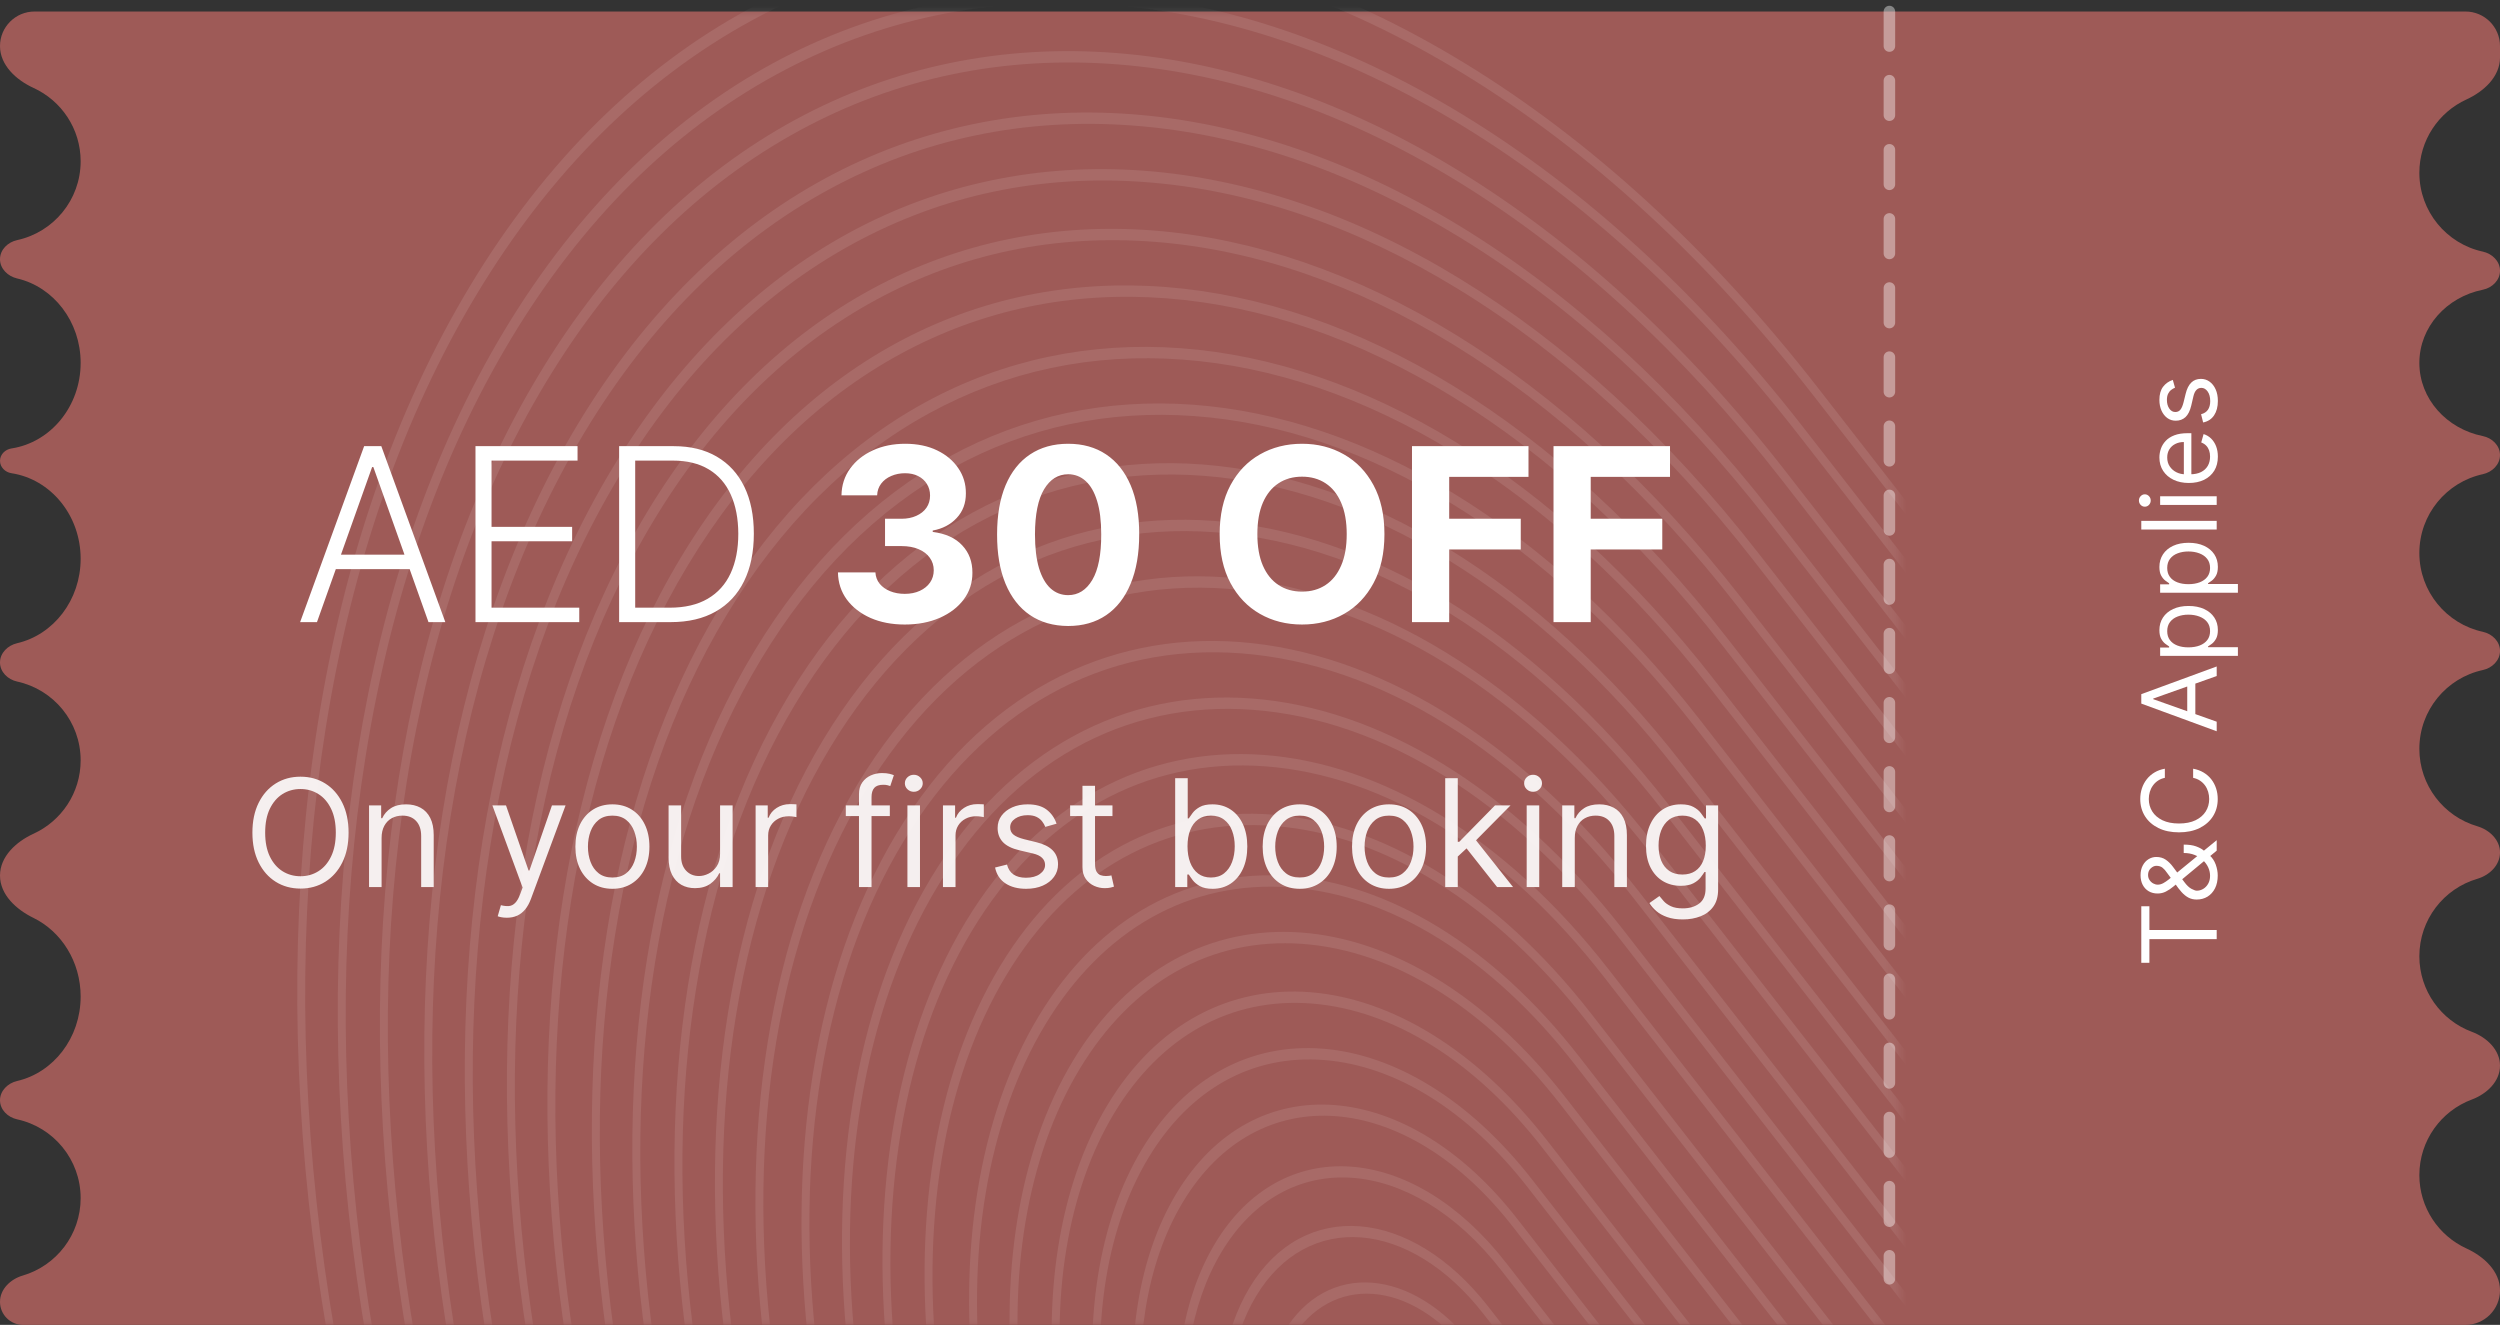 <svg width="217" height="115" viewBox="0 0 217 115" fill="none" xmlns="http://www.w3.org/2000/svg">
<rect x="0" y="0" width="217" height="115" fill="#333333" stroke="none"/>
<path fill-rule="evenodd" clip-rule="evenodd" d="M2.91 7.632C1.403 6.942 0 5.657 0 4C0 2.343 1.343 1 3 1H150H214C215.657 1 217 2.343 217 4V5C217 6.657 215.597 7.942 214.09 8.632C211.677 9.736 210 12.172 210 15C210 18.355 212.36 21.159 215.511 21.841C216.321 22.017 217 22.672 217 23.5C217 24.328 216.321 24.984 215.509 25.148C212.359 25.782 210 28.385 210 31.5C210 34.615 212.359 37.218 215.509 37.852C216.321 38.016 217 38.672 217 39.5C217 40.328 216.321 40.983 215.511 41.159C212.36 41.841 210 44.645 210 48C210 51.355 212.36 54.159 215.511 54.841C216.321 55.017 217 55.672 217 56.5C217 57.328 216.321 57.983 215.511 58.159C212.36 58.841 210 61.645 210 65C210 68.181 212.121 70.866 215.026 71.718C216.086 72.029 217 72.895 217 74C217 75.105 216.086 75.971 215.026 76.282C212.121 77.134 210 79.819 210 83C210 86.005 211.893 88.568 214.552 89.56C215.846 90.043 217 91.119 217 92.5C217 93.881 215.846 94.957 214.552 95.44C211.893 96.432 210 98.995 210 102C210 104.828 211.677 107.264 214.09 108.368C215.597 109.058 217 110.343 217 112C217 113.657 215.657 115 214 115L67 115L2 115C0.895 115 0 114.105 0 113C0 111.895 0.914 111.029 1.974 110.718C4.879 109.866 7 107.181 7 104C7 100.645 4.64 97.841 1.489 97.159C0.679 96.983 0 96.328 0 95.5C0 94.672 0.68 94.017 1.487 93.83C4.639 93.1 7 90.095 7 86.5C7 83.465 5.318 80.852 2.898 79.671C1.409 78.944 0 77.657 0 76C0 74.343 1.403 73.058 2.91 72.368C5.323 71.264 7 68.828 7 66C7 62.645 4.64 59.841 1.489 59.159C0.679 58.983 0 58.328 0 57.5C0 56.672 0.68 56.017 1.487 55.83C4.639 55.1 7 52.095 7 48.5C7 44.72 4.391 41.594 0.997 41.075C0.451 40.992 0 40.552 0 40C0 39.448 0.451 39.008 0.997 38.925C4.391 38.406 7 35.28 7 31.5C7 27.905 4.639 24.9 1.487 24.17C0.68 23.983 0 23.328 0 22.5C0 21.672 0.679 21.017 1.489 20.841C4.64 20.159 7 17.355 7 14C7 11.172 5.323 8.736 2.91 7.632Z" fill="#9E5A57"/>
<mask id="mask0_1672_4640" style="mask-type:alpha" maskUnits="userSpaceOnUse" x="0" y="1" width="165" height="115">
<path fill-rule="evenodd" clip-rule="evenodd" d="M0 3.031C0 1.926 0.895 1.031 2 1.031H113.824C113.824 1.031 113.824 1.031 113.824 1.031C113.824 1.031 113.824 1.031 113.824 1.031L162.745 1.031C163.85 1.031 164.745 1.927 164.745 3.031V10.783V31.585V35.801V56.603V60.818V81.621V85.836V106.638V113C164.745 114.105 163.85 115 162.745 115L50.921 115C50.921 115 50.921 115 50.921 115C50.921 115 50.921 115 50.921 115H2C0.895 115 0 114.105 0 113V3.031Z" fill="#9E5A57"/>
</mask>
<g mask="url(#mask0_1672_4640)">
<g opacity="0.1">
<path d="M121.909 269.968C122.019 269.786 122.006 269.508 121.881 269.347L62.087 192.487C52.901 180.678 45.236 167.1 39.307 152.131C33.583 137.68 29.715 122.562 27.809 107.199C25.904 91.835 26.061 77.023 28.275 63.172C30.569 48.826 34.98 36.163 41.384 25.534C47.788 14.905 55.828 6.907 65.279 1.762C74.404 -3.206 84.444 -5.315 95.119 -4.507C105.795 -3.699 116.553 -0.015 127.094 6.442C138.013 13.13 148.208 22.508 157.394 34.317L217.188 111.177C217.313 111.339 217.504 111.321 217.614 111.139C217.723 110.957 217.711 110.679 217.585 110.518L157.792 33.658C119.882 -15.073 67.242 -19.058 40.814 24.801L40.814 24.801C14.386 68.661 23.78 144.416 61.69 193.146L121.483 270.007C121.609 270.168 121.799 270.151 121.909 269.968Z" fill="white"/>
<path d="M123.63 267.113C123.74 266.931 123.728 266.652 123.602 266.491L64.266 190.218C55.419 178.847 48.04 165.771 42.333 151.353C36.824 137.433 33.102 122.871 31.271 108.07C29.441 93.269 29.597 78.997 31.735 65.651C33.949 51.827 38.202 39.623 44.375 29.378C50.548 19.134 58.295 11.422 67.402 6.458C76.194 1.666 85.866 -0.373 96.15 0.398C106.434 1.169 116.797 4.711 126.95 10.925C137.466 17.361 147.284 26.39 156.131 37.762L215.467 114.034C215.592 114.195 215.783 114.178 215.893 113.996C216.003 113.813 215.99 113.535 215.865 113.373L156.529 37.101C120.012 -9.839 69.286 -13.644 43.804 28.645L43.804 28.645C18.322 70.934 27.351 143.939 63.868 190.879L123.204 267.151C123.329 267.313 123.52 267.296 123.63 267.113Z" fill="white"/>
<path d="M125.596 263.851C125.706 263.669 125.693 263.391 125.568 263.231L66.687 187.543C58.181 176.61 51.081 164.046 45.584 150.2C40.276 136.833 36.684 122.854 34.906 108.653C33.128 94.452 33.256 80.765 35.289 67.971C37.393 54.72 41.457 43.029 47.366 33.222C53.275 23.416 60.698 16.044 69.43 11.311C77.86 6.741 87.139 4.816 97.009 5.588C106.879 6.359 116.829 9.788 126.581 15.779C136.682 21.984 146.116 30.674 154.622 41.608L213.503 117.295C213.628 117.456 213.819 117.439 213.928 117.257C214.038 117.075 214.025 116.798 213.9 116.637L155.019 40.949C119.896 -4.198 71.195 -8.006 46.795 32.488L46.795 32.489C22.395 72.983 31.168 143.053 66.29 188.201L125.172 263.889C125.297 264.05 125.487 264.032 125.596 263.851Z" fill="white"/>
<path d="M127.317 260.995C127.427 260.813 127.414 260.535 127.289 260.374L69.045 185.505C60.905 175.043 54.116 163.012 48.864 149.748C43.794 136.942 40.368 123.545 38.683 109.929C36.997 96.313 37.139 83.184 39.104 70.908C41.139 58.192 45.05 46.967 50.728 37.544C56.406 28.122 63.532 21.03 71.909 16.466C79.996 12.059 88.894 10.186 98.355 10.898C107.816 11.61 117.349 14.871 126.69 20.589C136.366 26.512 145.398 34.821 153.538 45.283L211.782 120.151C211.907 120.312 212.097 120.295 212.207 120.113C212.317 119.931 212.304 119.653 212.179 119.492L153.935 44.624C120.312 1.404 73.612 -2.111 50.158 36.812L50.158 36.812C26.704 75.736 35.025 142.945 68.647 186.165L126.891 261.033C127.017 261.194 127.207 261.177 127.317 260.995Z" fill="white"/>
<path d="M129.037 258.14C129.147 257.957 129.134 257.679 129.009 257.517L71.221 183.236C63.423 173.211 56.918 161.682 51.889 148.969C47.033 136.695 43.754 123.853 42.144 110.799C40.533 97.746 40.674 85.158 42.562 73.386C44.518 61.193 48.271 50.428 53.718 41.389C59.164 32.35 65.998 25.545 74.03 21.162C81.785 16.931 90.315 15.128 99.385 15.803C108.454 16.478 117.592 19.597 126.544 25.072C135.817 30.743 144.473 38.702 152.272 48.726L210.059 123.008C210.185 123.169 210.376 123.152 210.486 122.97C210.595 122.787 210.583 122.509 210.457 122.347L152.67 48.066C120.44 6.637 75.656 3.303 53.148 40.657C30.64 78.01 38.594 142.468 70.823 183.896L128.611 258.178C128.736 258.339 128.927 258.322 129.037 258.14Z" fill="white"/>
<path d="M131.003 254.878C131.113 254.696 131.1 254.419 130.975 254.258L73.641 180.56C66.183 170.973 59.958 159.956 55.138 147.816C50.485 136.094 47.336 123.836 45.777 111.383C44.219 98.93 44.333 86.927 46.116 75.707C47.963 64.087 51.527 53.834 56.709 45.233C61.891 36.633 68.401 30.167 76.058 26.015C83.451 22.007 91.588 20.317 100.244 20.992C108.899 21.667 117.623 24.673 126.175 29.925C135.032 35.365 143.305 42.984 150.762 52.571L208.096 126.269C208.221 126.43 208.411 126.413 208.521 126.231C208.63 126.05 208.618 125.772 208.493 125.612L151.159 51.913C120.324 12.277 77.565 8.941 56.139 44.5L56.139 44.5C34.712 80.059 42.41 141.581 73.245 181.217L130.579 254.916C130.704 255.076 130.894 255.059 131.003 254.878Z" fill="white"/>
<path d="M132.723 252.022C132.833 251.84 132.82 251.562 132.695 251.401L75.815 178.285C68.698 169.137 62.759 158.623 58.161 147.033C53.723 135.844 50.721 124.142 49.237 112.252C47.754 100.361 47.868 88.899 49.574 78.185C51.341 67.087 54.748 57.294 59.699 49.077C64.65 40.861 70.868 34.681 78.18 30.711C85.24 26.878 93.009 25.258 101.272 25.895C109.536 26.533 117.865 29.396 126.027 34.405C134.482 39.593 142.377 46.862 149.494 56.01L206.374 129.125C206.499 129.286 206.69 129.269 206.799 129.087C206.909 128.905 206.896 128.627 206.771 128.466L149.891 55.351C120.451 17.509 79.608 14.355 59.128 48.343C38.648 82.332 45.978 141.102 75.418 178.944L132.298 252.06C132.423 252.221 132.614 252.204 132.723 252.022Z" fill="white"/>
<path d="M134.445 249.166C134.555 248.984 134.542 248.705 134.417 248.544L78.185 176.262C71.433 167.583 65.802 157.6 61.45 146.59C57.247 135.961 54.411 124.838 53.019 113.532C51.627 102.225 51.752 91.321 53.391 81.123C55.088 70.559 58.342 61.232 63.062 53.399C67.781 45.567 73.702 39.668 80.66 35.867C87.378 32.197 94.767 30.631 102.622 31.21C110.478 31.79 118.392 34.487 126.144 39.224C134.174 44.132 141.669 51.021 148.421 59.7L204.653 131.982C204.778 132.143 204.969 132.126 205.079 131.943C205.189 131.761 205.176 131.483 205.051 131.321L148.819 59.04C120.873 23.117 82.026 20.25 62.492 52.668L62.492 52.668C42.959 85.086 49.841 141 77.787 176.923L134.019 249.204C134.144 249.366 134.335 249.349 134.445 249.166Z" fill="white"/>
<path d="M136.165 246.31C136.275 246.127 136.263 245.848 136.137 245.687L80.359 173.989C73.948 165.747 68.603 156.266 64.473 145.808C60.486 135.711 57.796 125.144 56.479 114.4C55.163 103.656 55.287 93.294 56.849 83.6C58.467 73.56 61.563 64.692 66.052 57.243C70.54 49.795 76.169 44.183 82.782 40.563C89.166 37.068 96.188 35.572 103.651 36.114C111.115 36.657 118.633 39.211 125.997 43.705C133.624 48.36 140.742 54.899 147.153 63.14L202.93 134.838C203.056 134.999 203.247 134.982 203.357 134.799C203.468 134.617 203.455 134.338 203.329 134.176L147.552 62.478C121.001 28.349 84.07 25.664 65.482 56.511C46.895 87.359 53.41 140.521 79.961 174.65L135.738 246.348C135.864 246.51 136.055 246.493 136.165 246.31Z" fill="white"/>
<path d="M138.131 243.048C138.241 242.866 138.228 242.589 138.103 242.428L82.776 171.309C76.706 163.507 71.641 154.538 67.721 144.653C63.936 135.109 61.376 125.126 60.112 114.983C58.848 104.84 58.946 95.061 60.403 85.921C61.912 76.453 64.819 68.098 69.043 61.087C73.267 54.077 78.572 48.804 84.81 45.415C90.832 42.143 97.46 40.759 104.51 41.302C111.559 41.844 118.663 44.284 125.626 48.555C132.837 52.979 139.571 59.178 145.641 66.98L200.968 138.099C201.093 138.26 201.283 138.242 201.393 138.061C201.502 137.879 201.49 137.601 201.365 137.44L146.038 66.322C120.883 33.987 85.979 31.302 68.473 60.354C50.967 89.407 57.225 139.633 82.379 171.968L137.706 243.086C137.831 243.247 138.022 243.23 138.131 243.048Z" fill="white"/>
<path d="M139.852 240.192C139.961 240.01 139.949 239.732 139.823 239.57L84.947 169.031C73.609 154.457 66.018 135.57 63.571 115.85C61.125 96.13 64.13 78.047 72.033 64.931C79.936 51.816 91.835 45.165 105.537 46.204C119.241 47.243 133.031 55.842 144.369 70.415L199.245 140.955C199.371 141.116 199.561 141.099 199.671 140.917C199.781 140.734 199.768 140.456 199.643 140.295L144.767 69.756C121.009 39.217 88.022 36.716 71.462 64.198C54.903 91.68 60.792 139.152 84.549 169.691L139.426 240.23C139.551 240.391 139.742 240.374 139.852 240.192Z" fill="white"/>
<path d="M141.573 237.335C141.683 237.153 141.67 236.874 141.545 236.712L87.117 166.749C76.455 153.044 69.322 135.276 67.031 116.716C64.74 98.156 67.579 81.131 75.023 68.775C82.468 56.42 93.67 50.145 106.565 51.106C119.461 52.067 132.434 60.144 143.095 73.849L197.523 143.811C197.649 143.973 197.84 143.956 197.95 143.773C198.06 143.59 198.048 143.311 197.922 143.15L143.494 73.187C121.135 44.445 90.066 42.13 74.453 68.041C58.839 93.953 64.359 138.669 86.718 167.411L141.146 237.374C141.272 237.535 141.463 237.518 141.573 237.335Z" fill="white"/>
<path d="M143.538 234.075C143.647 233.893 143.635 233.616 143.51 233.455L89.746 164.345C79.802 151.563 73.14 135.004 70.988 117.718C68.836 100.432 71.463 84.586 78.385 73.097C85.308 61.609 95.736 55.79 107.748 56.711C119.761 57.633 131.853 65.18 141.797 77.963L195.561 147.073C195.686 147.233 195.876 147.216 195.985 147.034C196.094 146.853 196.082 146.575 195.957 146.415L142.193 77.305C121.318 50.472 92.348 48.249 77.816 72.366C63.284 96.482 68.474 138.169 89.35 165.003L143.114 234.113C143.239 234.273 143.428 234.256 143.538 234.075Z" fill="white"/>
<path d="M145.259 231.219C145.369 231.037 145.356 230.759 145.231 230.597L91.916 162.065C82.648 150.152 76.445 134.71 74.448 118.585C72.451 102.459 74.912 87.67 81.376 76.942C87.841 66.214 97.572 60.77 108.777 61.614C119.981 62.458 131.256 69.484 140.524 81.397L193.839 149.929C193.964 150.09 194.155 150.073 194.264 149.891C194.374 149.709 194.362 149.431 194.236 149.27L140.921 80.738C121.444 55.701 94.392 53.663 80.807 76.21C67.221 98.756 72.042 137.688 91.519 162.725L144.834 231.257C144.959 231.418 145.15 231.401 145.259 231.219Z" fill="white"/>
<path d="M146.98 228.362C147.09 228.179 147.077 227.9 146.952 227.738L94.084 159.781C85.493 148.737 79.748 134.414 77.907 119.45C76.066 104.485 78.36 90.754 84.367 80.785C90.373 70.817 99.406 65.749 109.803 66.515C120.2 67.281 130.657 73.784 139.248 84.827L192.116 152.785C192.241 152.947 192.433 152.929 192.543 152.747C192.653 152.564 192.64 152.285 192.514 152.123L139.647 84.166C121.568 60.927 96.436 59.076 83.796 80.052C71.157 101.029 75.607 137.204 93.685 160.442L146.553 228.4C146.679 228.562 146.87 228.544 146.98 228.362Z" fill="white"/>
<path d="M148.944 225.101C149.054 224.919 149.041 224.642 148.916 224.482L96.49 157.092C88.577 146.92 83.266 133.758 81.535 120.03C79.805 106.303 81.873 93.731 87.357 84.629C92.841 75.528 101.117 70.935 110.659 71.698C120.201 72.46 129.814 78.483 137.728 88.655L190.154 156.045C190.279 156.205 190.468 156.188 190.578 156.007C190.687 155.825 190.674 155.549 190.55 155.388L138.124 87.999C121.446 66.561 98.344 64.714 86.786 83.895C75.228 103.077 79.417 136.311 96.095 157.749L148.521 225.139C148.645 225.299 148.835 225.282 148.944 225.101Z" fill="white"/>
<path d="M150.666 222.245C150.776 222.063 150.763 221.785 150.638 221.624L98.897 155.115C91.696 145.858 86.877 133.858 85.327 121.324C83.778 108.789 85.693 97.293 90.719 88.951C95.746 80.61 103.31 76.375 112.019 77.027C120.728 77.679 129.49 83.136 136.691 92.393L188.432 158.902C188.557 159.063 188.747 159.046 188.857 158.864C188.967 158.682 188.954 158.404 188.829 158.243L137.088 91.734C121.884 72.191 100.762 70.609 90.15 88.22C79.539 105.831 83.296 136.23 98.5 155.774L150.241 222.283C150.366 222.444 150.556 222.427 150.666 222.245Z" fill="white"/>
<path d="M152.387 219.388C152.497 219.206 152.484 218.927 152.359 218.765L101.063 152.829C94.539 144.443 90.179 133.561 88.786 122.188C87.392 110.815 89.141 100.377 93.709 92.796C98.277 85.214 105.144 81.355 113.045 81.928C120.945 82.502 128.889 87.436 135.413 95.823L186.708 161.759C186.834 161.921 187.025 161.903 187.135 161.721C187.245 161.538 187.233 161.259 187.107 161.097L135.812 95.161C122.008 77.417 102.805 76.023 93.14 92.064C83.475 108.104 86.861 135.746 100.665 153.491L151.96 219.427C152.086 219.588 152.277 219.571 152.387 219.388Z" fill="white"/>
<path d="M154.352 216.128C154.461 215.948 154.448 215.672 154.324 215.512L103.468 150.14C97.621 142.625 93.696 132.905 92.414 122.77C91.132 112.635 92.654 103.355 96.701 96.64C100.747 89.925 106.856 86.54 113.901 87.11C120.947 87.679 128.047 92.132 133.893 99.646L184.749 165.018C184.874 165.178 185.063 165.161 185.172 164.98C185.281 164.799 185.268 164.523 185.144 164.364L134.288 98.992C121.885 83.049 104.715 81.661 96.131 95.907C87.547 110.153 90.671 134.852 103.073 150.795L153.929 216.166C154.054 216.326 154.243 216.309 154.352 216.128Z" fill="white"/>
<path d="M156.073 213.272C156.183 213.091 156.17 212.813 156.045 212.653L105.628 147.845C100.461 141.203 96.996 132.604 95.871 123.632C94.747 114.66 96.104 106.439 99.692 100.485C103.28 94.53 108.69 91.52 114.926 92.009C121.162 92.499 127.442 96.426 132.609 103.068L183.026 167.876C183.151 168.036 183.341 168.019 183.451 167.837C183.56 167.656 183.548 167.379 183.423 167.218L133.005 102.41C122.007 88.272 106.759 87.076 99.121 99.751C91.483 112.427 94.233 134.365 105.232 148.503L155.649 213.31C155.774 213.471 155.964 213.454 156.073 213.272Z" fill="white"/>
<path d="M157.794 210.414C157.904 210.232 157.891 209.953 157.766 209.791L107.783 145.543C98.481 133.585 96.192 115.096 102.681 104.327C109.17 93.559 122.017 94.526 131.319 106.483L181.302 170.732C181.427 170.893 181.618 170.876 181.728 170.694C181.838 170.511 181.826 170.232 181.7 170.071L131.718 105.822C122.125 93.491 108.801 92.488 102.11 103.593C95.418 114.698 97.792 133.873 107.385 146.204L157.367 210.453C157.493 210.614 157.684 210.597 157.794 210.414Z" fill="white"/>
<path d="M159.517 207.557C159.628 207.373 159.615 207.092 159.488 206.929L110.224 143.604C102.38 133.521 100.504 117.84 106.043 108.649C111.581 99.457 122.469 100.183 130.313 110.266L179.577 173.591C179.704 173.753 179.896 173.736 180.007 173.552C180.118 173.368 180.105 173.087 179.979 172.924L130.715 109.599C122.578 99.14 111.219 98.383 105.474 107.918C99.729 117.452 101.686 133.811 109.823 144.271L159.087 207.596C159.213 207.758 159.406 207.741 159.517 207.557Z" fill="white"/>
<path d="M161.48 204.3C161.589 204.119 161.576 203.843 161.452 203.683L112.62 140.913C106.185 132.641 104.576 119.892 109.034 112.493C113.493 105.095 122.355 105.805 128.79 114.077L177.622 176.848C177.747 177.007 177.936 176.99 178.045 176.81C178.154 176.629 178.141 176.353 178.017 176.193L129.184 113.422C122.453 104.769 113.129 104.022 108.465 111.762C103.801 119.501 105.493 132.914 112.225 141.568L161.058 204.338C161.182 204.498 161.371 204.481 161.48 204.3Z" fill="white"/>
<path d="M163.202 201.442C163.312 201.259 163.299 200.981 163.174 200.819L114.774 138.605C109.75 132.148 108.517 122.159 112.025 116.338C115.532 110.517 122.472 111.035 127.496 117.492L175.896 179.706C176.021 179.868 176.212 179.85 176.322 179.668C176.432 179.486 176.419 179.207 176.294 179.046L127.894 116.831C122.57 109.987 115.172 109.436 111.454 115.605C107.737 121.775 109.051 132.422 114.375 139.266L162.775 201.48C162.901 201.641 163.092 201.624 163.202 201.442Z" fill="white"/>
<path d="M164.926 198.581C165.037 198.396 165.025 198.112 164.897 197.949L116.925 136.285C113.317 131.646 112.461 124.423 115.016 120.182C117.571 115.941 122.586 116.265 126.194 120.903L174.166 182.567C174.293 182.731 174.487 182.713 174.598 182.528C174.71 182.343 174.697 182.06 174.57 181.896L126.598 120.232C122.685 115.202 117.216 114.849 114.445 119.448C111.674 124.047 112.608 131.926 116.521 136.956L164.493 198.62C164.62 198.784 164.814 198.766 164.926 198.581Z" fill="white"/>
</g>
</g>
<path d="M186.567 83.573L185.864 83.573L185.864 78.663L186.567 78.663L186.567 80.722L192.409 80.722L192.409 81.514L186.567 81.514L186.567 83.573ZM192.499 75.996C192.499 76.427 192.42 76.797 192.262 77.109C192.104 77.42 191.888 77.659 191.613 77.828C191.339 77.996 191.024 78.08 190.671 78.08C190.398 78.08 190.156 78.023 189.945 77.907C189.732 77.79 189.535 77.629 189.354 77.425C189.171 77.218 188.987 76.981 188.804 76.712L188.101 75.766C187.979 75.581 187.85 75.433 187.711 75.322C187.573 75.209 187.391 75.153 187.168 75.153C187.002 75.153 186.841 75.226 186.685 75.373C186.53 75.518 186.452 75.709 186.452 75.945C186.452 76.111 186.494 76.258 186.58 76.386C186.663 76.512 186.769 76.611 186.899 76.683C187.027 76.754 187.159 76.789 187.296 76.789C187.449 76.789 187.604 76.747 187.762 76.664C187.918 76.579 188.078 76.471 188.242 76.341C188.403 76.209 188.57 76.073 188.74 75.932L192.409 72.928L192.409 73.836L189.418 76.316C189.141 76.546 188.889 76.755 188.663 76.942C188.438 77.13 188.215 77.279 187.995 77.39C187.776 77.501 187.538 77.556 187.283 77.556C186.989 77.556 186.731 77.491 186.509 77.361C186.286 77.229 186.112 77.045 185.988 76.808C185.863 76.569 185.8 76.29 185.8 75.971C185.8 75.643 185.864 75.36 185.992 75.124C186.117 74.887 186.285 74.705 186.493 74.577C186.7 74.449 186.925 74.385 187.168 74.385C187.481 74.385 187.753 74.463 187.983 74.619C188.213 74.774 188.427 74.986 188.625 75.255L189.597 76.559C189.814 76.853 190.025 77.052 190.229 77.156C190.434 77.261 190.581 77.313 190.671 77.313C190.875 77.313 191.066 77.26 191.243 77.153C191.419 77.047 191.562 76.897 191.671 76.703C191.78 76.509 191.834 76.282 191.834 76.022C191.834 75.775 191.782 75.534 191.677 75.3C191.571 75.065 191.417 74.853 191.217 74.663C191.017 74.472 190.776 74.32 190.495 74.21C190.214 74.097 189.897 74.04 189.546 74.04L189.546 73.312C189.98 73.312 190.335 73.362 190.61 73.462C190.885 73.562 191.1 73.675 191.255 73.801C191.411 73.926 191.527 74.028 191.604 74.104C191.636 74.13 191.668 74.153 191.7 74.175C191.732 74.196 191.764 74.219 191.796 74.245C192.032 74.456 192.209 74.722 192.326 75.044C192.441 75.366 192.499 75.683 192.499 75.996ZM187.909 66.724L187.909 67.516C187.681 67.563 187.481 67.645 187.308 67.763C187.136 67.878 186.991 68.018 186.874 68.184C186.754 68.349 186.665 68.531 186.605 68.731C186.546 68.931 186.516 69.14 186.516 69.357C186.516 69.754 186.616 70.113 186.816 70.434C187.016 70.754 187.312 71.009 187.701 71.198C188.091 71.386 188.57 71.48 189.136 71.48C189.703 71.48 190.182 71.386 190.571 71.198C190.961 71.009 191.256 70.754 191.457 70.434C191.657 70.113 191.757 69.754 191.757 69.357C191.757 69.14 191.727 68.931 191.668 68.731C191.608 68.531 191.52 68.349 191.402 68.184C191.283 68.018 191.137 67.878 190.965 67.763C190.79 67.645 190.59 67.563 190.364 67.516L190.364 66.724C190.698 66.784 190.998 66.892 191.262 67.05C191.526 67.207 191.751 67.403 191.936 67.638C192.119 67.872 192.259 68.135 192.355 68.427C192.451 68.717 192.499 69.027 192.499 69.357C192.499 69.916 192.362 70.412 192.09 70.847C191.817 71.281 191.429 71.623 190.926 71.873C190.423 72.122 189.827 72.247 189.136 72.247C188.446 72.247 187.85 72.122 187.347 71.873C186.844 71.623 186.456 71.281 186.183 70.847C185.911 70.412 185.774 69.916 185.774 69.357C185.774 69.027 185.822 68.717 185.918 68.427C186.014 68.135 186.155 67.872 186.34 67.638C186.523 67.403 186.747 67.207 187.011 67.05C187.273 66.892 187.573 66.784 187.909 66.724ZM192.409 62.643L192.409 63.474L185.864 61.071L185.864 60.253L192.409 57.849L192.409 58.68L186.899 60.636L186.899 60.687L192.409 62.643ZM189.852 62.337L189.852 58.987L190.555 58.987L190.555 62.337L189.852 62.337ZM194.25 56.932L187.5 56.932L187.5 56.203L188.28 56.203L188.28 56.114C188.195 56.058 188.086 55.982 187.954 55.884C187.82 55.784 187.7 55.641 187.596 55.455C187.489 55.268 187.436 55.014 187.436 54.695C187.436 54.281 187.54 53.917 187.746 53.602C187.953 53.286 188.246 53.04 188.625 52.864C189.004 52.687 189.452 52.598 189.967 52.598C190.487 52.598 190.938 52.687 191.319 52.864C191.699 53.04 191.993 53.285 192.201 53.599C192.408 53.912 192.511 54.273 192.511 54.682C192.511 54.997 192.459 55.25 192.355 55.44C192.248 55.629 192.128 55.775 191.994 55.877C191.857 55.98 191.744 56.058 191.655 56.114L191.655 56.178L194.25 56.178L194.25 56.932ZM189.955 56.191C190.325 56.191 190.652 56.136 190.936 56.028C191.217 55.919 191.438 55.76 191.597 55.551C191.755 55.343 191.834 55.087 191.834 54.784C191.834 54.469 191.751 54.206 191.585 53.995C191.416 53.782 191.19 53.622 190.907 53.516C190.622 53.407 190.304 53.352 189.955 53.352C189.609 53.352 189.298 53.406 189.021 53.512C188.742 53.617 188.522 53.775 188.36 53.989C188.196 54.199 188.114 54.465 188.114 54.784C188.114 55.091 188.191 55.349 188.347 55.558C188.5 55.767 188.716 55.924 188.993 56.031C189.267 56.137 189.588 56.191 189.955 56.191ZM194.25 51.448L187.5 51.448L187.5 50.719L188.28 50.719L188.28 50.63C188.195 50.574 188.086 50.497 187.954 50.399C187.82 50.299 187.7 50.156 187.596 49.971C187.489 49.784 187.436 49.53 187.436 49.21C187.436 48.797 187.54 48.433 187.746 48.117C187.953 47.802 188.246 47.556 188.625 47.379C189.004 47.202 189.452 47.114 189.967 47.114C190.487 47.114 190.938 47.202 191.319 47.379C191.699 47.556 191.993 47.801 192.201 48.114C192.408 48.427 192.511 48.788 192.511 49.198C192.511 49.513 192.459 49.766 192.355 49.955C192.248 50.145 192.128 50.291 191.994 50.393C191.857 50.495 191.744 50.574 191.655 50.63L191.655 50.693L194.25 50.693L194.25 51.448ZM189.955 50.706C190.325 50.706 190.652 50.652 190.936 50.543C191.217 50.434 191.438 50.276 191.597 50.067C191.755 49.858 191.834 49.602 191.834 49.3C191.834 48.985 191.751 48.721 191.585 48.511C191.416 48.297 191.19 48.138 190.907 48.031C190.622 47.922 190.304 47.868 189.955 47.868C189.609 47.868 189.298 47.921 189.021 48.028C188.742 48.132 188.522 48.291 188.36 48.504C188.196 48.715 188.114 48.98 188.114 49.3C188.114 49.607 188.191 49.864 188.347 50.073C188.5 50.282 188.716 50.44 188.993 50.546C189.267 50.653 189.588 50.706 189.955 50.706ZM185.864 45.209L192.409 45.209L192.409 45.963L185.864 45.963L185.864 45.209ZM192.409 43.828L187.5 43.828L187.5 43.073L192.409 43.073L192.409 43.828ZM186.682 43.444C186.682 43.591 186.632 43.718 186.532 43.824C186.432 43.929 186.311 43.981 186.171 43.981C186.03 43.981 185.91 43.929 185.809 43.824C185.709 43.718 185.659 43.591 185.659 43.444C185.659 43.297 185.709 43.171 185.809 43.067C185.91 42.96 186.03 42.907 186.171 42.907C186.311 42.907 186.432 42.96 186.532 43.067C186.632 43.171 186.682 43.297 186.682 43.444ZM192.511 39.633C192.511 40.106 192.407 40.515 192.198 40.858C191.987 41.199 191.693 41.462 191.316 41.647C190.937 41.83 190.496 41.922 189.993 41.922C189.49 41.922 189.047 41.83 188.663 41.647C188.278 41.462 187.977 41.204 187.762 40.874C187.545 40.541 187.436 40.153 187.436 39.71C187.436 39.455 187.479 39.202 187.564 38.953C187.649 38.703 187.788 38.477 187.979 38.272C188.169 38.068 188.421 37.904 188.734 37.783C189.047 37.662 189.433 37.601 189.891 37.601L190.21 37.601L190.21 41.385L189.558 41.385L189.558 38.368C189.281 38.368 189.034 38.423 188.817 38.534C188.6 38.643 188.428 38.798 188.302 39.001C188.177 39.201 188.114 39.438 188.114 39.71C188.114 40.011 188.188 40.271 188.337 40.49C188.484 40.707 188.676 40.875 188.913 40.992C189.149 41.109 189.403 41.168 189.673 41.168L190.108 41.168C190.479 41.168 190.793 41.104 191.051 40.976C191.307 40.846 191.502 40.666 191.636 40.436C191.768 40.206 191.834 39.938 191.834 39.633C191.834 39.435 191.806 39.256 191.751 39.097C191.693 38.935 191.608 38.795 191.495 38.678C191.38 38.561 191.237 38.47 191.067 38.406L191.271 37.678C191.519 37.754 191.736 37.883 191.923 38.064C192.109 38.245 192.254 38.469 192.358 38.736C192.46 39.002 192.511 39.301 192.511 39.633ZM188.6 32.976L188.791 33.654C188.678 33.696 188.569 33.759 188.462 33.842C188.353 33.923 188.264 34.034 188.194 34.175C188.123 34.315 188.088 34.495 188.088 34.715C188.088 35.015 188.157 35.266 188.296 35.466C188.432 35.664 188.606 35.763 188.817 35.763C189.004 35.763 189.152 35.695 189.261 35.559C189.37 35.422 189.46 35.209 189.533 34.919L189.712 34.191C189.818 33.752 189.981 33.425 190.201 33.209C190.418 32.994 190.698 32.887 191.041 32.887C191.323 32.887 191.574 32.968 191.796 33.13C192.017 33.289 192.192 33.513 192.32 33.801C192.448 34.088 192.511 34.423 192.511 34.804C192.511 35.305 192.403 35.719 192.185 36.048C191.968 36.376 191.651 36.584 191.233 36.671L191.054 35.955C191.318 35.887 191.516 35.758 191.649 35.568C191.781 35.376 191.847 35.126 191.847 34.817C191.847 34.466 191.772 34.187 191.623 33.98C191.472 33.771 191.291 33.667 191.08 33.667C190.909 33.667 190.766 33.726 190.651 33.846C190.534 33.965 190.447 34.148 190.389 34.395L190.198 35.213C190.091 35.663 189.926 35.993 189.702 36.204C189.476 36.413 189.194 36.517 188.855 36.517C188.578 36.517 188.333 36.44 188.12 36.284C187.907 36.126 187.74 35.912 187.618 35.642C187.497 35.369 187.436 35.06 187.436 34.715C187.436 34.229 187.543 33.848 187.756 33.571C187.969 33.292 188.25 33.093 188.6 32.976Z" fill="white"/>
<path opacity="0.9" d="M30.256 72.273C30.256 73.27 30.075 74.132 29.715 74.858C29.355 75.584 28.861 76.144 28.233 76.538C27.606 76.932 26.889 77.129 26.082 77.129C25.276 77.129 24.559 76.932 23.931 76.538C23.303 76.144 22.809 75.584 22.449 74.858C22.089 74.132 21.909 73.27 21.909 72.273C21.909 71.276 22.089 70.414 22.449 69.688C22.809 68.961 23.303 68.401 23.931 68.007C24.559 67.613 25.276 67.416 26.082 67.416C26.889 67.416 27.606 67.613 28.233 68.007C28.861 68.401 29.355 68.961 29.715 69.688C30.075 70.414 30.256 71.276 30.256 72.273ZM29.148 72.273C29.148 71.454 29.011 70.763 28.737 70.2C28.466 69.637 28.098 69.21 27.633 68.921C27.172 68.632 26.655 68.487 26.082 68.487C25.51 68.487 24.991 68.632 24.526 68.921C24.065 69.21 23.697 69.637 23.423 70.2C23.152 70.763 23.017 71.454 23.017 72.273C23.017 73.091 23.152 73.782 23.423 74.346C23.697 74.909 24.065 75.335 24.526 75.624C24.991 75.914 25.51 76.058 26.082 76.058C26.655 76.058 27.172 75.914 27.633 75.624C28.098 75.335 28.466 74.909 28.737 74.346C29.011 73.782 29.148 73.091 29.148 72.273ZM33.122 72.734V77H32.033V69.909H33.085V71.017H33.178C33.344 70.657 33.596 70.368 33.935 70.149C34.273 69.928 34.71 69.817 35.246 69.817C35.726 69.817 36.146 69.915 36.506 70.112C36.866 70.306 37.146 70.602 37.346 70.999C37.546 71.392 37.646 71.891 37.646 72.494V77H36.557V72.568C36.557 72.011 36.412 71.577 36.123 71.266C35.834 70.952 35.437 70.796 34.932 70.796C34.584 70.796 34.273 70.871 33.999 71.022C33.729 71.172 33.515 71.392 33.358 71.682C33.201 71.971 33.122 72.322 33.122 72.734ZM43.995 79.659C43.811 79.659 43.646 79.644 43.501 79.613C43.357 79.585 43.257 79.558 43.201 79.53L43.478 78.57C43.743 78.637 43.977 78.662 44.18 78.644C44.383 78.625 44.563 78.534 44.72 78.371C44.88 78.211 45.026 77.951 45.159 77.591L45.362 77.037L42.74 69.909H43.921L45.879 75.56H45.953L47.91 69.909H49.092L46.082 78.034C45.947 78.4 45.779 78.704 45.579 78.944C45.379 79.187 45.146 79.367 44.882 79.484C44.62 79.601 44.325 79.659 43.995 79.659ZM53.157 77.148C52.517 77.148 51.955 76.995 51.472 76.691C50.992 76.386 50.616 75.96 50.345 75.412C50.078 74.864 49.944 74.224 49.944 73.492C49.944 72.753 50.078 72.108 50.345 71.557C50.616 71.006 50.992 70.579 51.472 70.274C51.955 69.969 52.517 69.817 53.157 69.817C53.797 69.817 54.357 69.969 54.837 70.274C55.32 70.579 55.696 71.006 55.964 71.557C56.234 72.108 56.37 72.753 56.37 73.492C56.37 74.224 56.234 74.864 55.964 75.412C55.696 75.96 55.32 76.386 54.837 76.691C54.357 76.995 53.797 77.148 53.157 77.148ZM53.157 76.169C53.643 76.169 54.043 76.044 54.357 75.795C54.671 75.546 54.903 75.218 55.054 74.812C55.205 74.406 55.28 73.965 55.28 73.492C55.28 73.017 55.205 72.576 55.054 72.166C54.903 71.757 54.671 71.426 54.357 71.174C54.043 70.922 53.643 70.796 53.157 70.796C52.67 70.796 52.27 70.922 51.956 71.174C51.642 71.426 51.41 71.757 51.259 72.166C51.108 72.576 51.033 73.017 51.033 73.492C51.033 73.965 51.108 74.406 51.259 74.812C51.41 75.218 51.642 75.546 51.956 75.795C52.27 76.044 52.67 76.169 53.157 76.169ZM62.502 74.101V69.909H63.591V77H62.502V75.8H62.428C62.261 76.16 62.003 76.466 61.652 76.718C61.301 76.968 60.858 77.092 60.323 77.092C59.879 77.092 59.486 76.995 59.141 76.802C58.796 76.605 58.525 76.309 58.328 75.915C58.131 75.518 58.033 75.018 58.033 74.415V69.909H59.122V74.341C59.122 74.858 59.267 75.27 59.556 75.578C59.849 75.886 60.221 76.04 60.673 76.04C60.944 76.04 61.22 75.971 61.5 75.832C61.783 75.694 62.02 75.481 62.211 75.195C62.405 74.909 62.502 74.544 62.502 74.101ZM65.587 77V69.909H66.639V70.98H66.713C66.842 70.629 67.076 70.345 67.415 70.126C67.753 69.908 68.135 69.798 68.559 69.798C68.639 69.798 68.74 69.8 68.86 69.803C68.98 69.806 69.07 69.811 69.132 69.817V70.925C69.095 70.915 69.01 70.902 68.878 70.883C68.749 70.862 68.612 70.851 68.467 70.851C68.123 70.851 67.815 70.923 67.544 71.068C67.276 71.209 67.064 71.406 66.907 71.659C66.753 71.908 66.676 72.193 66.676 72.513V77H65.587ZM77.237 69.909V70.832H73.415V69.909H77.237ZM74.56 77V68.93C74.56 68.524 74.655 68.186 74.846 67.915C75.037 67.644 75.285 67.441 75.589 67.305C75.894 67.17 76.216 67.102 76.554 67.102C76.822 67.102 77.04 67.124 77.21 67.167C77.379 67.21 77.505 67.25 77.588 67.287L77.274 68.229C77.219 68.21 77.142 68.187 77.043 68.159C76.948 68.132 76.822 68.118 76.665 68.118C76.305 68.118 76.045 68.209 75.885 68.39C75.728 68.572 75.649 68.838 75.649 69.189V77H74.56ZM78.764 77V69.909H79.854V77H78.764ZM79.318 68.727C79.106 68.727 78.923 68.655 78.769 68.51C78.618 68.366 78.543 68.192 78.543 67.989C78.543 67.785 78.618 67.612 78.769 67.467C78.923 67.322 79.106 67.25 79.318 67.25C79.531 67.25 79.712 67.322 79.863 67.467C80.017 67.612 80.094 67.785 80.094 67.989C80.094 68.192 80.017 68.366 79.863 68.51C79.712 68.655 79.531 68.727 79.318 68.727ZM81.849 77V69.909H82.902V70.98H82.976C83.105 70.629 83.339 70.345 83.677 70.126C84.016 69.908 84.397 69.798 84.822 69.798C84.902 69.798 85.002 69.8 85.122 69.803C85.242 69.806 85.333 69.811 85.395 69.817V70.925C85.358 70.915 85.273 70.902 85.141 70.883C85.011 70.862 84.874 70.851 84.73 70.851C84.385 70.851 84.077 70.923 83.807 71.068C83.539 71.209 83.326 71.406 83.169 71.659C83.016 71.908 82.939 72.193 82.939 72.513V77H81.849ZM91.709 71.497L90.73 71.774C90.669 71.611 90.578 71.453 90.458 71.299C90.341 71.142 90.181 71.012 89.978 70.911C89.775 70.809 89.514 70.758 89.198 70.758C88.763 70.758 88.402 70.859 88.113 71.059C87.826 71.256 87.683 71.506 87.683 71.811C87.683 72.082 87.782 72.296 87.979 72.453C88.176 72.61 88.484 72.74 88.902 72.845L89.955 73.104C90.589 73.258 91.061 73.493 91.372 73.81C91.683 74.124 91.838 74.529 91.838 75.024C91.838 75.43 91.721 75.794 91.487 76.114C91.256 76.434 90.933 76.686 90.518 76.871C90.102 77.055 89.619 77.148 89.068 77.148C88.345 77.148 87.746 76.991 87.272 76.677C86.799 76.363 86.498 75.904 86.372 75.301L87.406 75.043C87.505 75.424 87.691 75.71 87.965 75.901C88.242 76.092 88.603 76.188 89.05 76.188C89.558 76.188 89.961 76.08 90.259 75.864C90.561 75.646 90.712 75.384 90.712 75.079C90.712 74.833 90.626 74.627 90.453 74.461C90.281 74.292 90.016 74.165 89.659 74.082L88.477 73.805C87.828 73.651 87.351 73.413 87.046 73.09C86.745 72.764 86.594 72.356 86.594 71.867C86.594 71.466 86.706 71.112 86.931 70.805C87.159 70.497 87.468 70.255 87.859 70.08C88.253 69.904 88.699 69.817 89.198 69.817C89.899 69.817 90.45 69.971 90.85 70.278C91.253 70.586 91.54 70.992 91.709 71.497ZM96.562 69.909V70.832H92.887V69.909H96.562ZM93.958 68.21H95.048V74.969C95.048 75.276 95.092 75.507 95.182 75.661C95.274 75.812 95.391 75.914 95.532 75.966C95.677 76.015 95.829 76.04 95.99 76.04C96.109 76.04 96.208 76.034 96.285 76.021C96.362 76.006 96.423 75.994 96.47 75.984L96.691 76.963C96.617 76.991 96.514 77.019 96.382 77.046C96.249 77.077 96.082 77.092 95.879 77.092C95.571 77.092 95.269 77.026 94.974 76.894C94.681 76.761 94.438 76.56 94.245 76.289C94.054 76.018 93.958 75.677 93.958 75.264V68.21ZM102.005 77V67.546H103.094V71.035H103.187C103.267 70.912 103.377 70.755 103.519 70.565C103.664 70.371 103.87 70.198 104.138 70.048C104.408 69.894 104.775 69.817 105.236 69.817C105.833 69.817 106.36 69.966 106.815 70.265C107.271 70.563 107.626 70.986 107.882 71.534C108.137 72.082 108.265 72.728 108.265 73.473C108.265 74.224 108.137 74.875 107.882 75.426C107.626 75.974 107.272 76.398 106.82 76.7C106.367 76.999 105.846 77.148 105.255 77.148C104.799 77.148 104.435 77.072 104.161 76.921C103.887 76.768 103.676 76.594 103.528 76.4C103.38 76.203 103.267 76.04 103.187 75.91H103.057V77H102.005ZM103.076 73.454C103.076 73.99 103.154 74.463 103.311 74.872C103.468 75.278 103.697 75.597 103.999 75.827C104.301 76.055 104.67 76.169 105.107 76.169C105.563 76.169 105.943 76.049 106.247 75.809C106.555 75.566 106.786 75.24 106.94 74.83C107.097 74.418 107.175 73.959 107.175 73.454C107.175 72.956 107.098 72.507 106.944 72.106C106.794 71.703 106.564 71.385 106.257 71.151C105.952 70.914 105.569 70.796 105.107 70.796C104.664 70.796 104.291 70.908 103.99 71.132C103.688 71.354 103.46 71.665 103.307 72.065C103.153 72.462 103.076 72.925 103.076 73.454ZM112.812 77.148C112.172 77.148 111.61 76.995 111.127 76.691C110.647 76.386 110.271 75.96 110 75.412C109.733 74.864 109.599 74.224 109.599 73.492C109.599 72.753 109.733 72.108 110 71.557C110.271 71.006 110.647 70.579 111.127 70.274C111.61 69.969 112.172 69.817 112.812 69.817C113.452 69.817 114.012 69.969 114.492 70.274C114.976 70.579 115.351 71.006 115.619 71.557C115.89 72.108 116.025 72.753 116.025 73.492C116.025 74.224 115.89 74.864 115.619 75.412C115.351 75.96 114.976 76.386 114.492 76.691C114.012 76.995 113.452 77.148 112.812 77.148ZM112.812 76.169C113.298 76.169 113.698 76.044 114.012 75.795C114.326 75.546 114.558 75.218 114.709 74.812C114.86 74.406 114.936 73.965 114.936 73.492C114.936 73.017 114.86 72.576 114.709 72.166C114.558 71.757 114.326 71.426 114.012 71.174C113.698 70.922 113.298 70.796 112.812 70.796C112.326 70.796 111.926 70.922 111.612 71.174C111.298 71.426 111.065 71.757 110.915 72.166C110.764 72.576 110.688 73.017 110.688 73.492C110.688 73.965 110.764 74.406 110.915 74.812C111.065 75.218 111.298 75.546 111.612 75.795C111.926 76.044 112.326 76.169 112.812 76.169ZM120.569 77.148C119.929 77.148 119.367 76.995 118.884 76.691C118.404 76.386 118.028 75.96 117.757 75.412C117.49 74.864 117.356 74.224 117.356 73.492C117.356 72.753 117.49 72.108 117.757 71.557C118.028 71.006 118.404 70.579 118.884 70.274C119.367 69.969 119.929 69.817 120.569 69.817C121.209 69.817 121.769 69.969 122.249 70.274C122.732 70.579 123.108 71.006 123.376 71.557C123.646 72.108 123.782 72.753 123.782 73.492C123.782 74.224 123.646 74.864 123.376 75.412C123.108 75.96 122.732 76.386 122.249 76.691C121.769 76.995 121.209 77.148 120.569 77.148ZM120.569 76.169C121.055 76.169 121.455 76.044 121.769 75.795C122.083 75.546 122.315 75.218 122.466 74.812C122.617 74.406 122.692 73.965 122.692 73.492C122.692 73.017 122.617 72.576 122.466 72.166C122.315 71.757 122.083 71.426 121.769 71.174C121.455 70.922 121.055 70.796 120.569 70.796C120.082 70.796 119.682 70.922 119.368 71.174C119.055 71.426 118.822 71.757 118.671 72.166C118.521 72.576 118.445 73.017 118.445 73.492C118.445 73.965 118.521 74.406 118.671 74.812C118.822 75.218 119.055 75.546 119.368 75.795C119.682 76.044 120.082 76.169 120.569 76.169ZM126.461 74.415L126.442 73.067H126.664L129.766 69.909H131.114L127.809 73.251H127.716L126.461 74.415ZM125.445 77V67.546H126.534V77H125.445ZM129.951 77L127.181 73.492L127.956 72.734L131.336 77H129.951ZM132.516 77V69.909H133.606V77H132.516ZM133.07 68.727C132.858 68.727 132.675 68.655 132.521 68.51C132.37 68.366 132.295 68.192 132.295 67.989C132.295 67.785 132.37 67.612 132.521 67.467C132.675 67.322 132.858 67.25 133.07 67.25C133.283 67.25 133.464 67.322 133.615 67.467C133.769 67.612 133.846 67.785 133.846 67.989C133.846 68.192 133.769 68.366 133.615 68.51C133.464 68.655 133.283 68.727 133.07 68.727ZM136.691 72.734V77H135.601V69.909H136.654V71.017H136.746C136.912 70.657 137.165 70.368 137.503 70.149C137.842 69.928 138.279 69.817 138.814 69.817C139.294 69.817 139.714 69.915 140.075 70.112C140.435 70.306 140.715 70.602 140.915 70.999C141.115 71.392 141.215 71.891 141.215 72.494V77H140.125V72.568C140.125 72.011 139.981 71.577 139.691 71.266C139.402 70.952 139.005 70.796 138.5 70.796C138.153 70.796 137.842 70.871 137.568 71.022C137.297 71.172 137.083 71.392 136.926 71.682C136.769 71.971 136.691 72.322 136.691 72.734ZM146.068 79.807C145.542 79.807 145.089 79.739 144.711 79.604C144.332 79.471 144.017 79.296 143.764 79.077C143.515 78.862 143.316 78.631 143.169 78.385L144.037 77.776C144.135 77.905 144.26 78.053 144.411 78.219C144.561 78.388 144.768 78.534 145.029 78.657C145.294 78.784 145.64 78.847 146.068 78.847C146.64 78.847 147.113 78.708 147.485 78.431C147.858 78.154 148.044 77.72 148.044 77.129V75.689H147.951C147.871 75.818 147.758 75.978 147.61 76.169C147.465 76.357 147.256 76.525 146.982 76.672C146.711 76.817 146.345 76.889 145.883 76.889C145.311 76.889 144.797 76.754 144.341 76.483C143.889 76.212 143.53 75.818 143.266 75.301C143.004 74.784 142.873 74.156 142.873 73.418C142.873 72.691 143.001 72.059 143.256 71.52C143.512 70.979 143.867 70.56 144.323 70.265C144.778 69.966 145.305 69.817 145.902 69.817C146.363 69.817 146.73 69.894 147 70.048C147.274 70.198 147.484 70.371 147.628 70.565C147.776 70.755 147.89 70.912 147.97 71.035H148.081V69.909H149.133V77.203C149.133 77.812 148.995 78.308 148.718 78.69C148.444 79.074 148.075 79.356 147.61 79.534C147.148 79.716 146.634 79.807 146.068 79.807ZM146.031 75.91C146.468 75.91 146.837 75.811 147.139 75.61C147.441 75.41 147.67 75.123 147.827 74.747C147.984 74.372 148.062 73.922 148.062 73.399C148.062 72.888 147.985 72.437 147.831 72.046C147.677 71.656 147.45 71.349 147.148 71.128C146.847 70.906 146.474 70.796 146.031 70.796C145.569 70.796 145.185 70.912 144.877 71.146C144.572 71.38 144.343 71.694 144.189 72.088C144.038 72.482 143.963 72.919 143.963 73.399C143.963 73.892 144.04 74.327 144.194 74.706C144.351 75.081 144.581 75.376 144.886 75.592C145.194 75.804 145.575 75.91 146.031 75.91Z" fill="white"/>
<path d="M27.513 54H26.051L31.607 38.727H33.098L38.654 54H37.192L32.405 40.539H32.3L27.513 54ZM28.564 48.146H36.141V49.399H28.564V48.146ZM41.272 54V38.727H50.131V39.98H42.666V45.73H49.661V46.983H42.666V52.747H50.28V54H41.272ZM58.215 54H53.74V38.727H58.483C59.94 38.727 61.185 39.031 62.219 39.637C63.258 40.244 64.054 41.114 64.606 42.247C65.158 43.381 65.433 44.74 65.433 46.326C65.433 47.927 65.15 49.302 64.583 50.45C64.022 51.594 63.201 52.471 62.122 53.083C61.049 53.694 59.746 54 58.215 54ZM55.135 52.747H58.133C59.445 52.747 60.544 52.489 61.429 51.972C62.314 51.455 62.977 50.716 63.42 49.757C63.862 48.797 64.084 47.654 64.084 46.326C64.079 45.009 63.86 43.875 63.428 42.926C63 41.976 62.364 41.248 61.518 40.741C60.678 40.234 59.639 39.98 58.401 39.98H55.135V52.747ZM78.529 54.209C77.415 54.209 76.423 54.017 75.553 53.635C74.688 53.247 74.004 52.715 73.502 52.039C73.005 51.358 72.749 50.572 72.734 49.682H75.986C76.006 50.055 76.127 50.383 76.351 50.666C76.58 50.945 76.883 51.161 77.261 51.315C77.639 51.469 78.064 51.547 78.536 51.547C79.028 51.547 79.463 51.459 79.841 51.285C80.219 51.111 80.515 50.87 80.729 50.562C80.942 50.254 81.049 49.898 81.049 49.496C81.049 49.088 80.935 48.728 80.706 48.414C80.483 48.096 80.159 47.848 79.737 47.669C79.319 47.49 78.822 47.4 78.245 47.4H76.821V45.029H78.245C78.733 45.029 79.163 44.944 79.535 44.775C79.913 44.606 80.207 44.373 80.415 44.074C80.624 43.771 80.729 43.418 80.729 43.015C80.729 42.633 80.637 42.297 80.453 42.008C80.274 41.715 80.02 41.486 79.692 41.322C79.369 41.158 78.991 41.076 78.558 41.076C78.121 41.076 77.721 41.156 77.358 41.315C76.995 41.469 76.704 41.69 76.485 41.979C76.267 42.267 76.15 42.605 76.135 42.993H73.04C73.055 42.113 73.306 41.337 73.793 40.666C74.281 39.995 74.937 39.471 75.762 39.093C76.592 38.71 77.529 38.519 78.573 38.519C79.627 38.519 80.55 38.71 81.34 39.093C82.131 39.475 82.745 39.992 83.182 40.644C83.625 41.29 83.843 42.016 83.838 42.821C83.843 43.676 83.577 44.39 83.04 44.962C82.508 45.533 81.815 45.896 80.96 46.05V46.17C82.083 46.314 82.939 46.704 83.525 47.341C84.117 47.972 84.41 48.762 84.405 49.712C84.41 50.582 84.159 51.355 83.652 52.031C83.15 52.707 82.456 53.239 81.571 53.627C80.686 54.015 79.672 54.209 78.529 54.209ZM92.715 54.336C91.432 54.331 90.328 54.015 89.403 53.389C88.484 52.762 87.775 51.855 87.278 50.666C86.786 49.478 86.542 48.049 86.547 46.379C86.547 44.713 86.793 43.294 87.285 42.12C87.783 40.947 88.491 40.055 89.411 39.443C90.336 38.827 91.437 38.519 92.715 38.519C93.992 38.519 95.091 38.827 96.011 39.443C96.935 40.06 97.646 40.955 98.144 42.128C98.641 43.296 98.887 44.713 98.882 46.379C98.882 48.054 98.633 49.486 98.136 50.674C97.644 51.862 96.938 52.77 96.018 53.396C95.098 54.022 93.997 54.336 92.715 54.336ZM92.715 51.658C93.59 51.658 94.288 51.218 94.81 50.338C95.332 49.459 95.591 48.139 95.586 46.379C95.586 45.22 95.466 44.256 95.228 43.485C94.994 42.715 94.661 42.135 94.228 41.748C93.801 41.36 93.296 41.166 92.715 41.166C91.844 41.166 91.148 41.601 90.626 42.471C90.104 43.341 89.841 44.644 89.836 46.379C89.836 47.552 89.953 48.531 90.186 49.317C90.425 50.097 90.761 50.684 91.193 51.077C91.626 51.465 92.133 51.658 92.715 51.658ZM120.169 46.364C120.169 48.029 119.853 49.446 119.222 50.614C118.595 51.783 117.74 52.675 116.656 53.291C115.578 53.903 114.365 54.209 113.017 54.209C111.66 54.209 110.442 53.901 109.363 53.284C108.284 52.668 107.432 51.775 106.805 50.607C106.179 49.439 105.866 48.024 105.866 46.364C105.866 44.698 106.179 43.281 106.805 42.113C107.432 40.945 108.284 40.055 109.363 39.443C110.442 38.827 111.66 38.519 113.017 38.519C114.365 38.519 115.578 38.827 116.656 39.443C117.74 40.055 118.595 40.945 119.222 42.113C119.853 43.281 120.169 44.698 120.169 46.364ZM116.895 46.364C116.895 45.285 116.733 44.375 116.41 43.634C116.092 42.894 115.642 42.332 115.061 41.949C114.479 41.566 113.798 41.375 113.017 41.375C112.237 41.375 111.556 41.566 110.974 41.949C110.392 42.332 109.94 42.894 109.617 43.634C109.298 44.375 109.139 45.285 109.139 46.364C109.139 47.443 109.298 48.352 109.617 49.093C109.94 49.834 110.392 50.396 110.974 50.778C111.556 51.161 112.237 51.353 113.017 51.353C113.798 51.353 114.479 51.161 115.061 50.778C115.642 50.396 116.092 49.834 116.41 49.093C116.733 48.352 116.895 47.443 116.895 46.364ZM122.561 54V38.727H132.673V41.39H125.79V45.029H132.002V47.691H125.79V54H122.561ZM134.845 54V38.727H144.957V41.39H138.074V45.029H144.286V47.691H138.074V54H134.845Z" fill="white"/>
<path opacity="0.4" d="M164 1L164 111" stroke="white" stroke-linecap="round" stroke-dasharray="3 3"/>
</svg>

